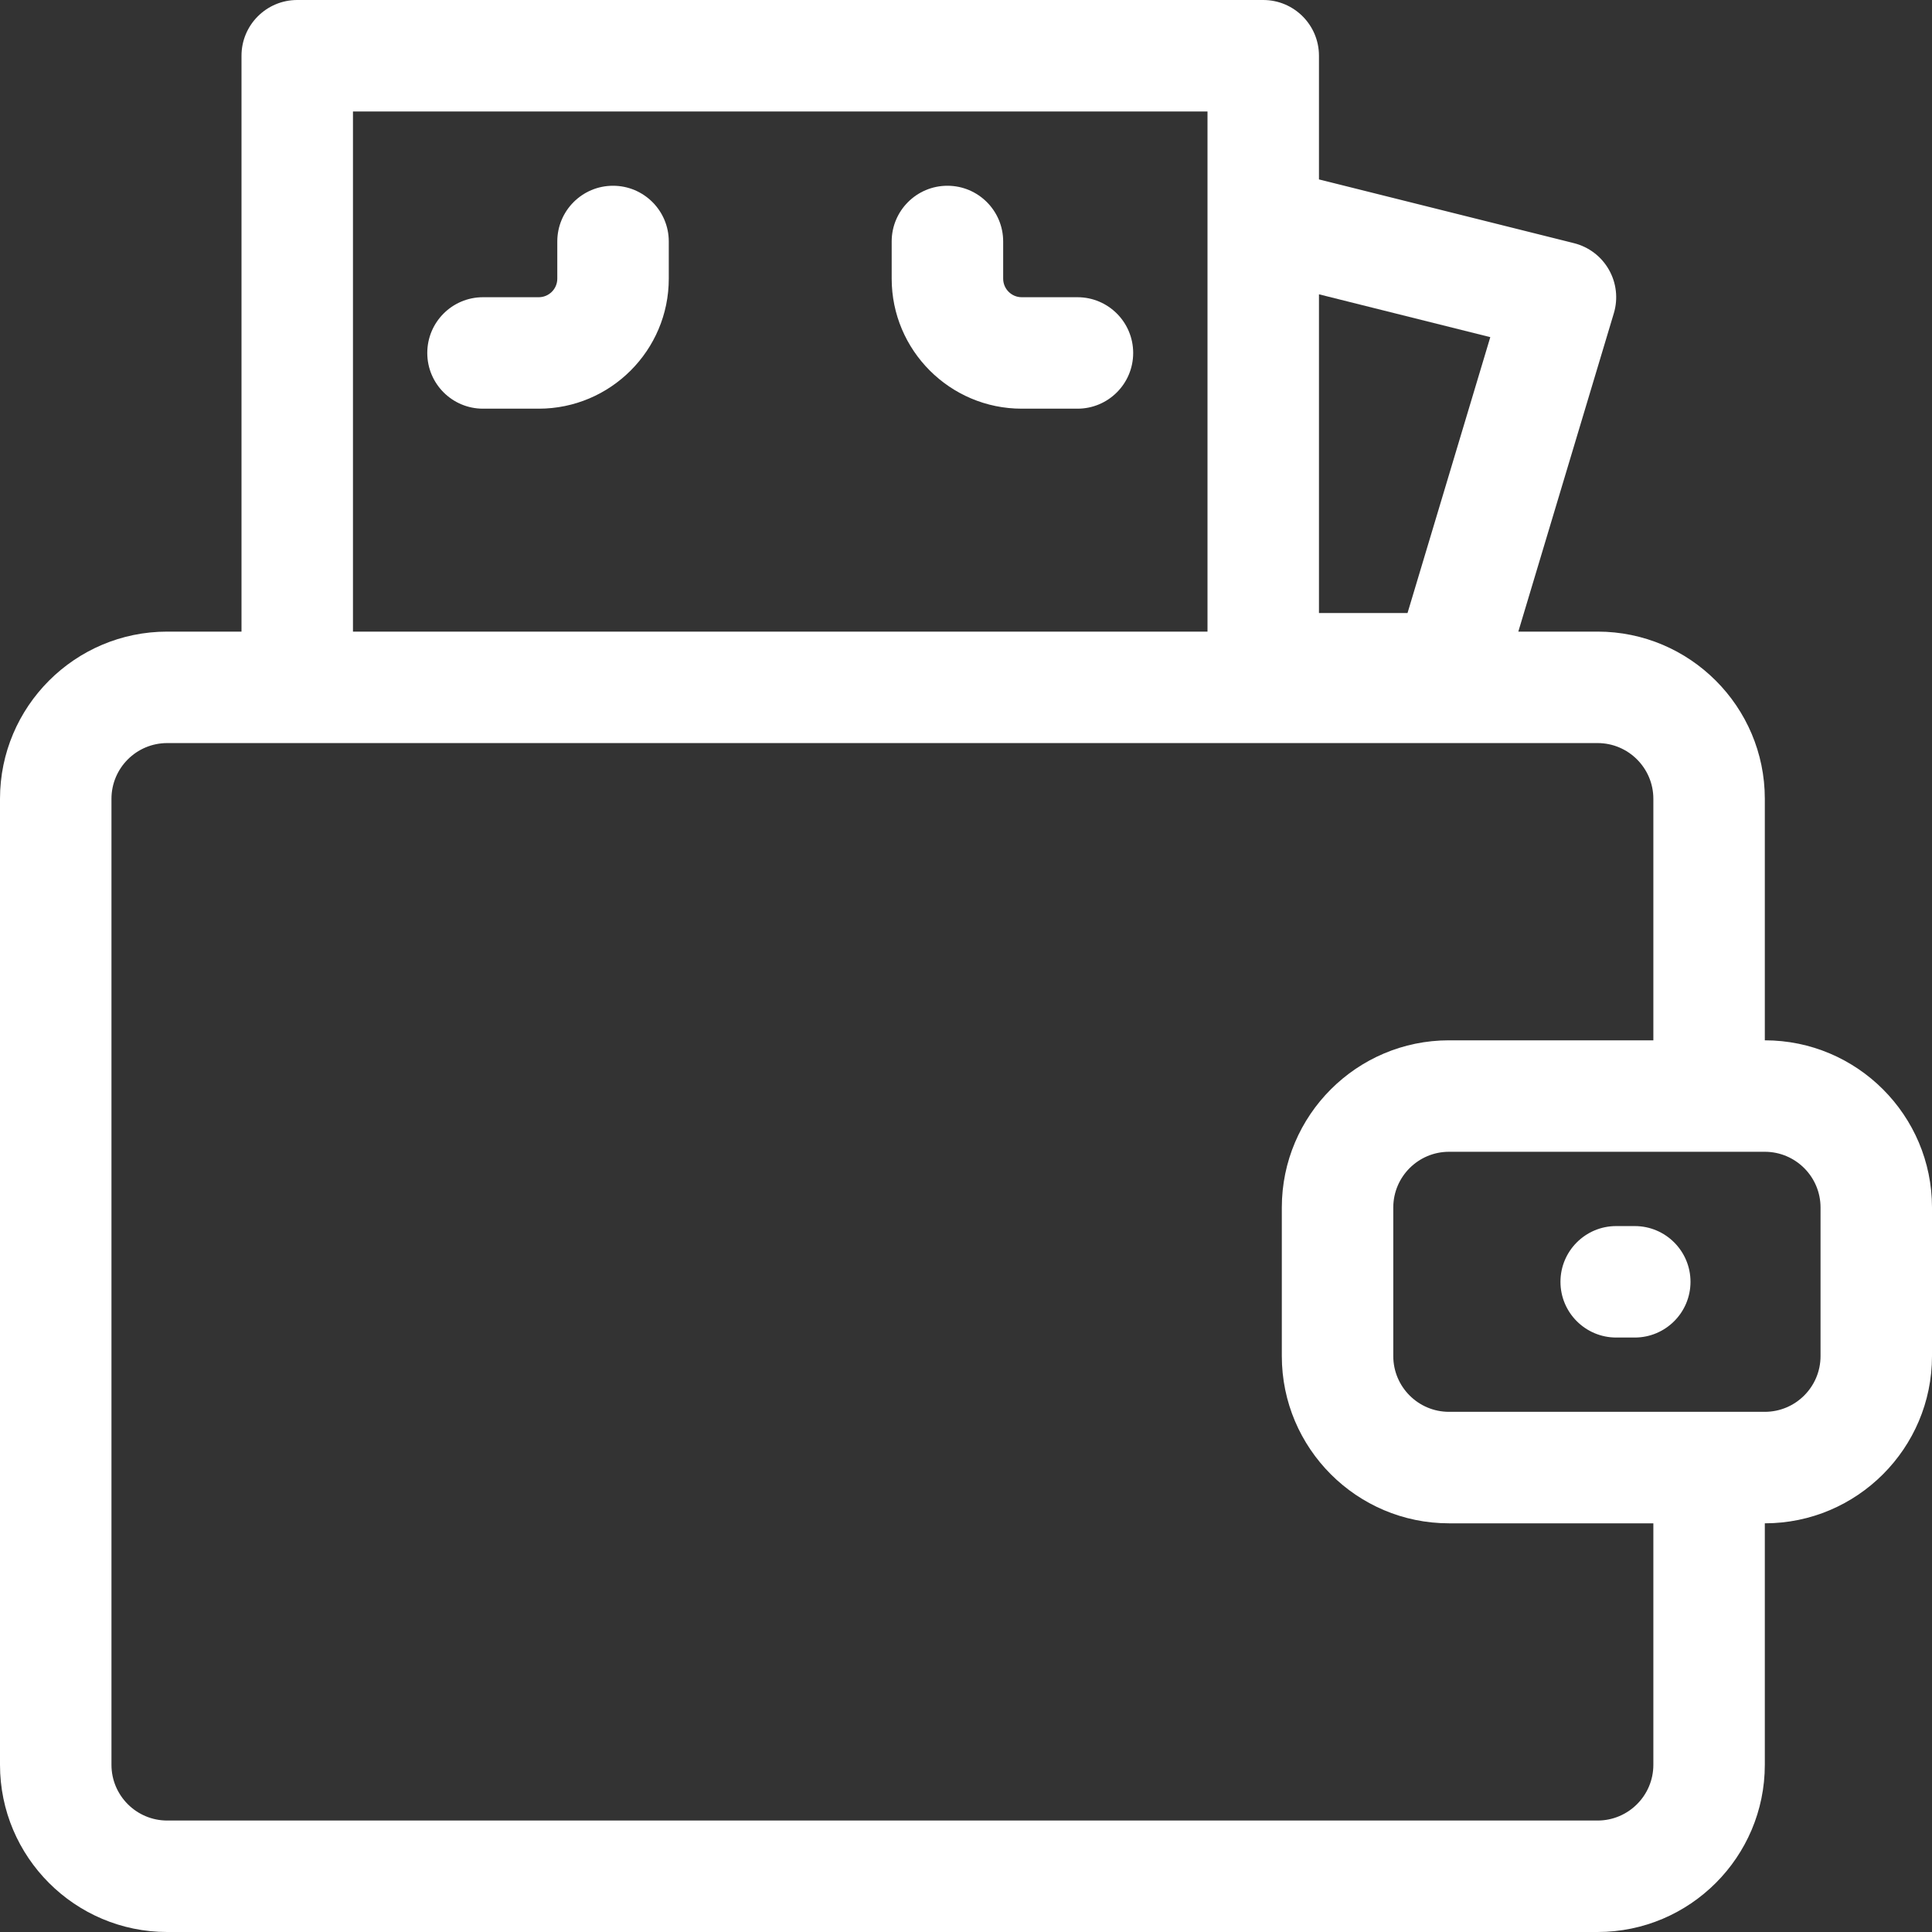 <svg width="75" height="75" viewBox="0 0 75 75" fill="none" xmlns="http://www.w3.org/2000/svg">
<rect x="0" y="0" width="75" height="75" fill="#333333" stroke="none"/>
<g clip-path="url(#clip0)">
<path d="M68.51 40.385V31.009C68.51 27.431 65.598 24.519 62.019 24.519H58.941L62.649 12.16C62.819 11.594 62.75 10.982 62.457 10.469C62.165 9.955 61.675 9.583 61.102 9.44L51.202 6.965V2.164C51.202 0.969 50.233 0 49.038 0H11.539C10.344 0 9.375 0.969 9.375 2.164V24.519H6.491C2.911 24.519 0 27.431 0 31.009V68.51C0 72.089 2.911 75 6.491 75H62.019C65.598 75 68.51 72.089 68.51 68.51V59.135C72.089 59.135 75 56.223 75 52.644V46.875C75 43.296 72.089 40.385 68.51 40.385ZM57.853 13.088L54.64 23.798H51.202V11.425L57.853 13.088ZM13.702 4.327H46.875V24.519H13.702V4.327ZM64.183 68.51C64.183 69.703 63.212 70.673 62.019 70.673H6.491C5.297 70.673 4.327 69.703 4.327 68.51V31.009C4.327 29.816 5.297 28.846 6.491 28.846H62.019C63.212 28.846 64.183 29.816 64.183 31.009V40.385H56.25C52.671 40.385 49.76 43.296 49.76 46.875V52.644C49.76 56.223 52.671 59.135 56.25 59.135H64.183V68.51ZM70.673 52.644C70.673 53.837 69.703 54.807 68.51 54.807H56.25C55.057 54.807 54.087 53.837 54.087 52.644V46.875C54.087 45.682 55.057 44.712 56.25 44.712H68.51C69.703 44.712 70.673 45.682 70.673 46.875V52.644Z" fill="white"/>
<path d="M63.461 47.596H62.74C61.546 47.596 60.577 48.565 60.577 49.76C60.577 50.954 61.546 51.923 62.74 51.923H63.461C64.656 51.923 65.625 50.954 65.625 49.76C65.625 48.565 64.656 47.596 63.461 47.596Z" fill="white"/>
<path d="M41.827 11.538H39.663C39.266 11.538 38.943 11.215 38.943 10.818V9.375C38.943 8.18 37.974 7.211 36.779 7.211C35.584 7.211 34.615 8.18 34.615 9.375V10.818C34.615 13.601 36.88 15.865 39.663 15.865H41.827C43.022 15.865 43.99 14.897 43.99 13.702C43.99 12.507 43.022 11.538 41.827 11.538Z" fill="white"/>
<path d="M23.798 7.211C22.603 7.211 21.634 8.18 21.634 9.375V10.818C21.634 11.215 21.311 11.538 20.913 11.538H18.75C17.555 11.538 16.587 12.507 16.587 13.702C16.587 14.897 17.555 15.865 18.75 15.865H20.913C23.697 15.865 25.962 13.601 25.962 10.818V9.375C25.962 8.18 24.993 7.211 23.798 7.211Z" fill="white"/>
</g>
<defs>
<clipPath id="clip0">
<rect width="75" height="75" fill="white"/>
</clipPath>
</defs>
</svg>
